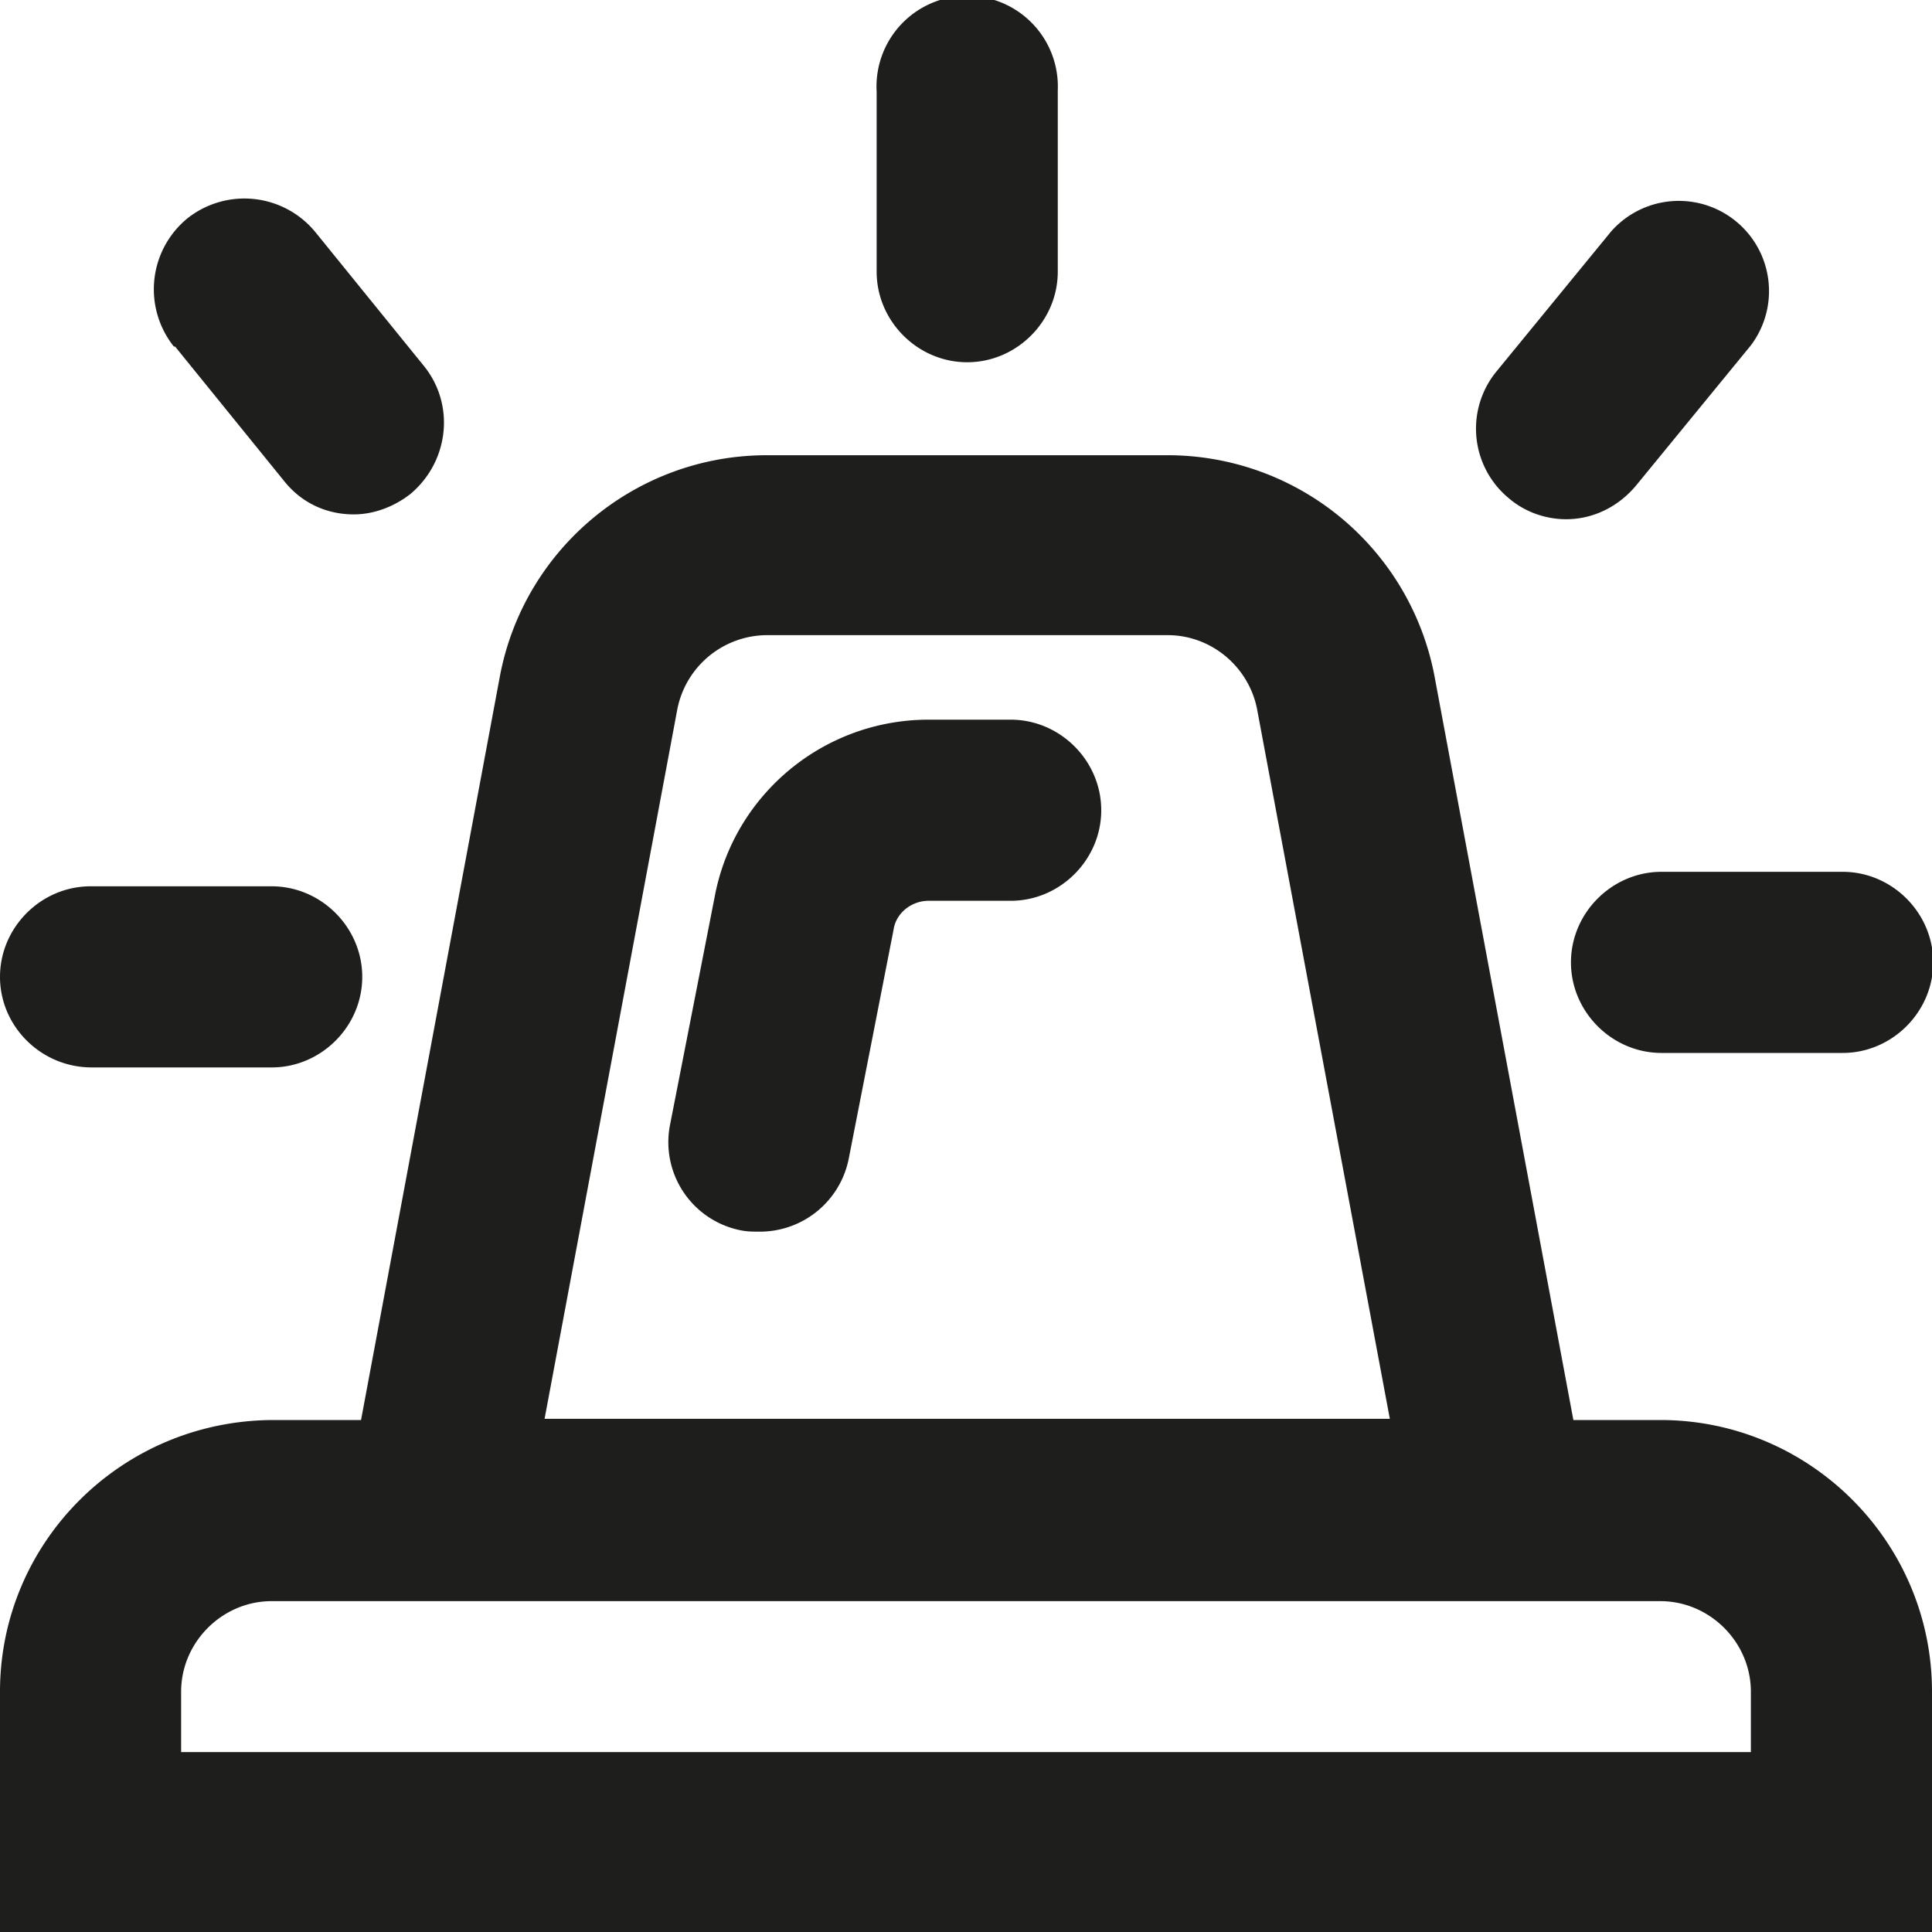 <svg viewBox="0 0 16 16" xmlns="http://www.w3.org/2000/svg">
  <path fill="#1e1e1c" d="M13.75 11.76h-.72L11.88 5.6a2.25 2.25 0 0 0-2.21-1.83H6.35c-1.08 0-2.01.77-2.21 1.83l-1.15 6.16h-.72C1.01 11.76 0 12.77 0 14.01v2h16v-2c0-1.24-1.01-2.25-2.25-2.25M5.61 5.87a.76.76 0 0 1 .74-.61h3.32c.36 0 .67.26.74.61l1.1 5.88h-7zm8.89 8.64h-13v-.5c0-.41.34-.75.75-.75h11.5c.41 0 .75.34.75.75zM7.26 2.25V.76a.751.751 0 1 1 1.5-.01v1.5c0 .41-.34.75-.75.75s-.75-.34-.75-.75M0 8.09c0-.41.34-.75.75-.75h1.5c.41 0 .75.34.75.75s-.34.75-.75.75H.76C.34 8.84 0 8.5 0 8.09m13.76-.87h1.5c.41 0 .75.34.75.75s-.34.75-.75.75h-1.5c-.41 0-.75-.34-.75-.75s.34-.75.75-.75M1.44 2.87a.76.76 0 0 1 .11-1.06.76.76 0 0 1 1.06.11l.9 1.11c.26.32.21.79-.11 1.06-.14.11-.31.17-.47.17-.22 0-.43-.09-.58-.28l-.9-1.11ZM12.5 4.13a.747.747 0 0 1-.11-1.05l.95-1.16a.747.747 0 0 1 1.16.94l-.95 1.16c-.15.18-.36.28-.58.28-.17 0-.34-.06-.47-.17M9.12 6.71c0 .41-.34.75-.75.75h-.68c-.14 0-.27.1-.29.24l-.37 1.89a.75.75 0 0 1-.74.61c-.05 0-.1 0-.15-.01a.744.744 0 0 1-.59-.88l.37-1.89c.16-.84.9-1.46 1.77-1.46h.68c.41 0 .75.34.75.75"/>
</svg>
